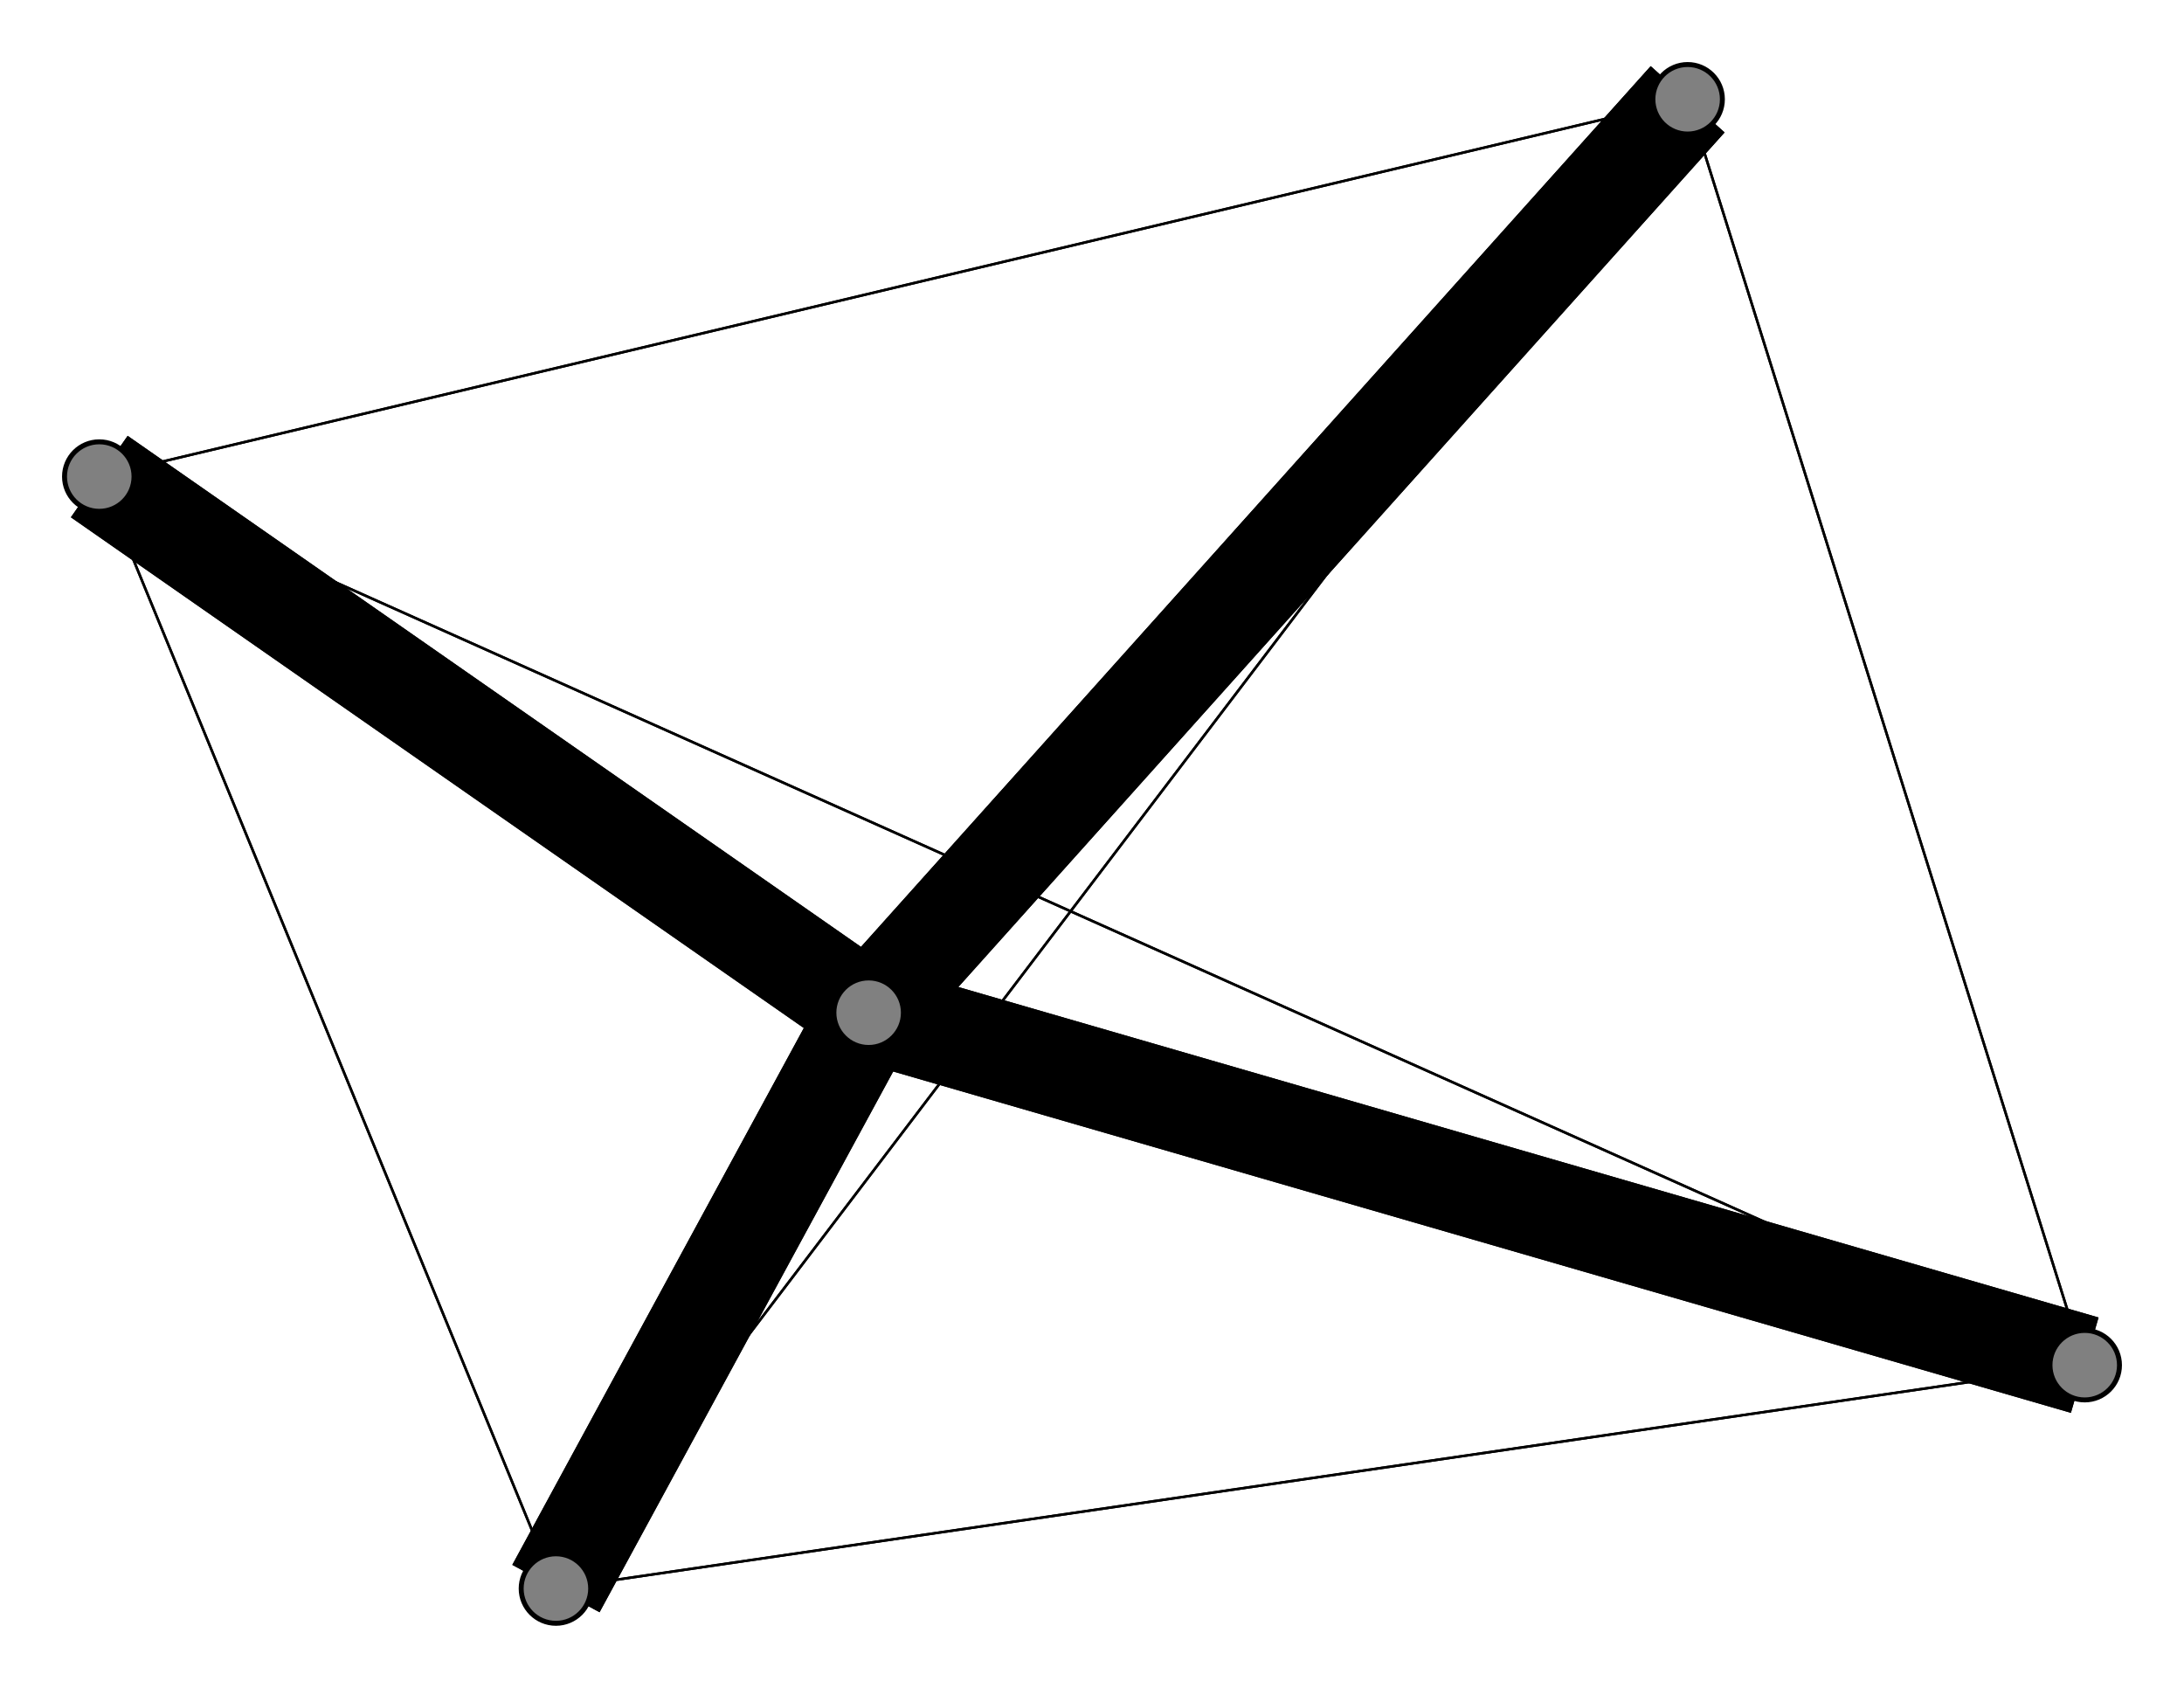 <svg width="440" height="340" xmlns="http://www.w3.org/2000/svg">
<path stroke-width="20.0" stroke="black" d="M 175 204 112 320"/>
<path stroke-width="0.5" stroke="black" d="M 20 96 112 320"/>
<path stroke-width="20.0" stroke="black" d="M 20 96 175 204"/>
<path stroke-width="0.5" stroke="black" d="M 340 20 20 96"/>
<path stroke-width="0.5" stroke="black" d="M 340 20 420 275"/>
<path stroke-width="0.5" stroke="black" d="M 340 20 112 320"/>
<path stroke-width="20.0" stroke="black" d="M 340 20 175 204"/>
<path stroke-width="0.5" stroke="black" d="M 420 275 20 96"/>
<path stroke-width="0.5" stroke="black" d="M 420 275 340 20"/>
<path stroke-width="0.5" stroke="black" d="M 420 275 112 320"/>
<path stroke-width="20.0" stroke="black" d="M 420 275 175 204"/>
<path stroke-width="0.5" stroke="black" d="M 112 320 20 96"/>
<path stroke-width="0.5" stroke="black" d="M 112 320 340 20"/>
<path stroke-width="0.5" stroke="black" d="M 112 320 420 275"/>
<path stroke-width="20.0" stroke="black" d="M 112 320 175 204"/>
<path stroke-width="20.0" stroke="black" d="M 175 204 20 96"/>
<path stroke-width="20.0" stroke="black" d="M 175 204 340 20"/>
<path stroke-width="20.0" stroke="black" d="M 175 204 420 275"/>
<path stroke-width="0.5" stroke="black" d="M 20 96 420 275"/>
<path stroke-width="0.5" stroke="black" d="M 20 96 340 20"/>
<circle cx="175" cy="204" r="7.0" style="fill:gray;stroke:black;stroke-width:1.0"/>
<circle cx="112" cy="320" r="7.0" style="fill:gray;stroke:black;stroke-width:1.0"/>
<circle cx="420" cy="275" r="7.0" style="fill:gray;stroke:black;stroke-width:1.0"/>
<circle cx="340" cy="20" r="7.0" style="fill:gray;stroke:black;stroke-width:1.0"/>
<circle cx="20" cy="96" r="7.0" style="fill:gray;stroke:black;stroke-width:1.0"/>
</svg>
